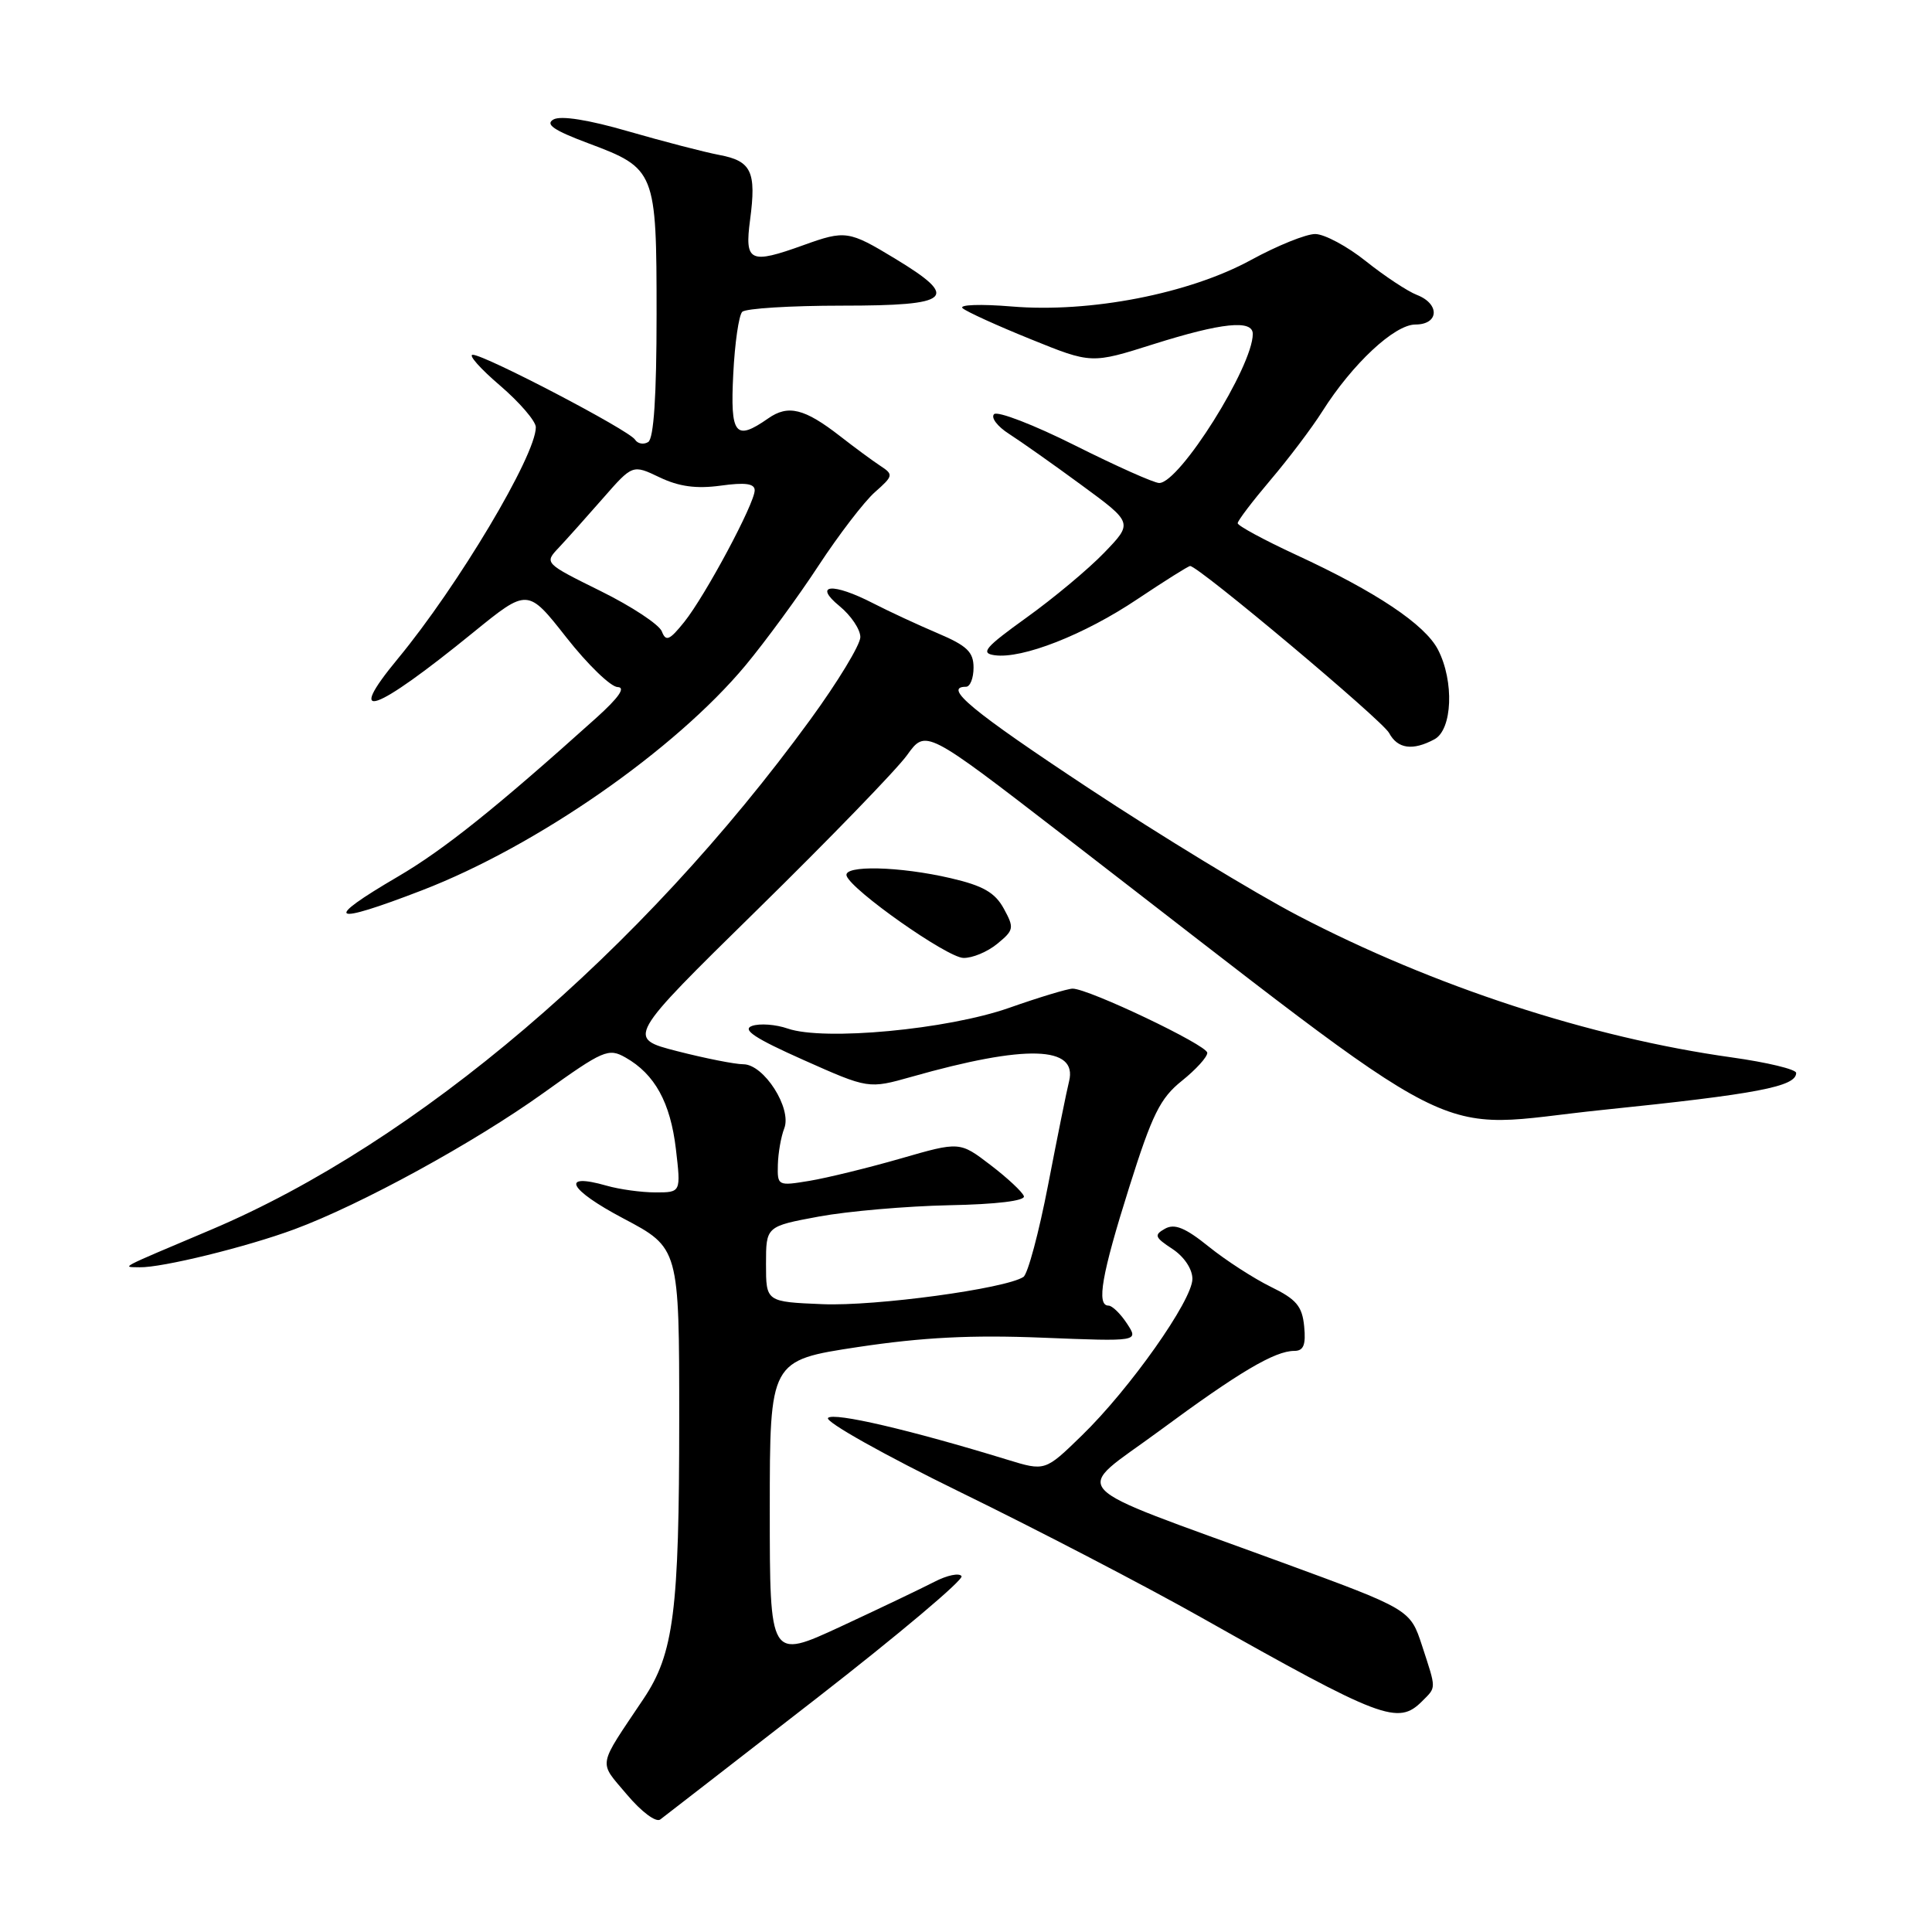 <?xml version="1.0" encoding="UTF-8" standalone="no"?>
<!DOCTYPE svg PUBLIC "-//W3C//DTD SVG 1.1//EN" "http://www.w3.org/Graphics/SVG/1.1/DTD/svg11.dtd" >
<svg xmlns="http://www.w3.org/2000/svg" xmlns:xlink="http://www.w3.org/1999/xlink" version="1.1" viewBox="0 0 256 256">
 <g >
 <path fill="currentColor"
d=" M 108.22 225.02 C 119.06 216.59 127.70 209.32 127.41 208.85 C 127.12 208.39 125.50 208.72 123.81 209.60 C 122.12 210.47 116.52 213.15 111.37 215.54 C 102.00 219.88 102.00 219.88 102.00 200.07 C 102.00 180.26 102.00 180.26 113.68 178.49 C 122.26 177.20 128.76 176.87 138.13 177.25 C 150.89 177.76 150.89 177.76 149.33 175.38 C 148.47 174.07 147.37 173.00 146.88 173.00 C 145.26 173.00 145.97 168.91 149.61 157.37 C 152.67 147.65 153.73 145.51 156.61 143.21 C 158.47 141.72 159.99 140.05 159.97 139.50 C 159.95 138.48 144.24 131.00 142.13 131.00 C 141.49 131.00 137.71 132.14 133.73 133.54 C 125.55 136.42 109.18 137.95 104.38 136.29 C 102.80 135.74 100.67 135.58 99.65 135.94 C 98.28 136.43 100.02 137.58 106.44 140.44 C 115.08 144.29 115.08 144.29 120.79 142.68 C 135.95 138.38 142.82 138.58 141.66 143.27 C 141.35 144.49 140.10 150.68 138.88 157.00 C 137.66 163.32 136.19 168.81 135.61 169.20 C 133.24 170.76 116.01 173.10 109.00 172.81 C 101.50 172.50 101.50 172.50 101.50 167.50 C 101.50 162.50 101.50 162.50 108.50 161.20 C 112.35 160.49 120.11 159.82 125.75 159.70 C 132.05 159.58 135.87 159.11 135.67 158.50 C 135.49 157.95 133.50 156.09 131.26 154.38 C 127.17 151.25 127.17 151.25 119.34 153.51 C 115.03 154.75 109.59 156.08 107.25 156.47 C 103.07 157.16 103.00 157.13 103.07 154.34 C 103.11 152.78 103.49 150.60 103.92 149.51 C 104.95 146.86 101.23 141.03 98.50 141.02 C 97.40 141.02 93.46 140.24 89.75 139.29 C 83.01 137.56 83.01 137.56 100.36 120.53 C 109.91 111.16 118.83 101.95 120.19 100.06 C 122.66 96.62 122.66 96.62 140.73 110.56 C 196.07 153.26 188.70 149.51 212.35 147.07 C 232.89 144.96 238.00 143.98 238.00 142.17 C 238.00 141.69 234.16 140.77 229.46 140.11 C 210.71 137.49 189.91 130.68 172.00 121.33 C 166.22 118.31 153.74 110.71 144.25 104.44 C 128.77 94.21 124.89 91.00 128.00 91.00 C 128.55 91.00 129.00 89.86 129.00 88.46 C 129.00 86.39 128.14 85.56 124.25 83.91 C 121.64 82.80 117.80 81.02 115.72 79.95 C 110.33 77.17 107.67 77.39 111.25 80.32 C 112.76 81.56 114.00 83.40 114.00 84.42 C 114.00 85.43 111.01 90.36 107.35 95.38 C 84.97 126.08 55.25 151.38 28.00 162.93 C 15.34 168.29 16.17 167.86 18.50 167.92 C 21.43 167.99 32.66 165.24 39.00 162.89 C 47.81 159.63 62.81 151.42 71.99 144.84 C 79.95 139.13 80.62 138.84 82.89 140.13 C 86.77 142.33 88.83 146.09 89.56 152.25 C 90.23 158.00 90.23 158.00 86.86 158.00 C 85.00 158.00 82.09 157.60 80.38 157.11 C 74.17 155.33 75.33 157.61 82.58 161.44 C 90.00 165.36 90.00 165.36 90.00 188.05 C 90.00 213.49 89.28 219.12 85.28 225.09 C 79.09 234.34 79.27 233.27 83.06 237.78 C 84.99 240.07 86.92 241.52 87.49 241.09 C 88.04 240.68 97.37 233.44 108.22 225.02 Z  M 188.43 225.43 C 190.34 223.51 190.34 223.92 188.43 218.06 C 186.85 213.25 186.85 213.25 169.68 206.96 C 140.35 196.22 142.09 198.10 153.59 189.62 C 164.15 181.82 168.91 179.00 171.51 179.00 C 172.73 179.00 173.05 178.20 172.81 175.76 C 172.55 173.08 171.78 172.16 168.39 170.51 C 166.13 169.40 162.43 167.01 160.17 165.19 C 157.06 162.68 155.64 162.10 154.37 162.81 C 152.89 163.64 153.00 163.95 155.35 165.49 C 156.90 166.51 158.00 168.15 158.00 169.46 C 158.00 172.29 149.70 184.05 143.34 190.22 C 138.48 194.95 138.48 194.95 133.49 193.42 C 120.59 189.46 110.49 187.11 109.72 187.88 C 109.25 188.35 117.16 192.79 127.33 197.76 C 137.49 202.72 151.81 210.17 159.15 214.31 C 183.13 227.83 185.23 228.62 188.43 225.43 Z  M 132.14 125.06 C 134.36 123.24 134.41 122.96 133.00 120.38 C 131.84 118.27 130.26 117.36 126.00 116.37 C 119.19 114.78 111.70 114.61 112.18 116.05 C 112.82 117.96 125.46 126.85 127.64 126.93 C 128.82 126.97 130.84 126.13 132.14 125.06 Z  M 55.92 117.97 C 71.15 112.10 89.47 99.35 98.79 88.16 C 101.42 84.99 105.78 79.05 108.46 74.95 C 111.15 70.85 114.51 66.47 115.92 65.22 C 118.38 63.05 118.41 62.88 116.64 61.72 C 115.62 61.05 113.22 59.28 111.31 57.79 C 106.59 54.12 104.43 53.59 101.79 55.44 C 97.42 58.49 96.75 57.64 97.16 49.57 C 97.36 45.48 97.90 41.77 98.35 41.32 C 98.80 40.87 104.75 40.50 111.58 40.50 C 126.14 40.50 127.26 39.51 118.57 34.25 C 112.48 30.56 112.00 30.49 106.50 32.47 C 99.35 35.05 98.65 34.71 99.39 29.13 C 100.24 22.73 99.57 21.33 95.30 20.53 C 93.35 20.16 87.95 18.76 83.31 17.42 C 77.98 15.87 74.31 15.29 73.34 15.83 C 72.20 16.47 73.38 17.27 77.94 18.98 C 86.87 22.32 87.00 22.64 87.00 41.66 C 87.00 52.48 86.63 58.11 85.89 58.57 C 85.28 58.95 84.49 58.80 84.14 58.25 C 83.35 57.00 64.22 47.00 62.64 47.01 C 62.01 47.01 63.64 48.85 66.25 51.08 C 68.86 53.32 71.00 55.81 71.00 56.61 C 71.00 60.35 60.69 77.64 52.71 87.29 C 45.59 95.90 49.54 94.52 62.71 83.80 C 69.92 77.94 69.92 77.94 75.05 84.47 C 77.87 88.06 80.93 91.02 81.84 91.04 C 82.94 91.07 81.99 92.44 79.00 95.13 C 65.76 107.03 58.83 112.58 52.75 116.14 C 42.65 122.05 43.73 122.67 55.92 117.97 Z  M 190.07 97.96 C 192.45 96.69 192.71 90.28 190.54 86.08 C 188.81 82.74 182.33 78.41 171.72 73.51 C 167.47 71.54 164.00 69.66 164.00 69.33 C 164.00 68.99 165.96 66.42 168.34 63.61 C 170.73 60.80 173.83 56.70 175.22 54.50 C 179.20 48.21 184.78 43.00 187.55 43.00 C 190.68 43.00 190.82 40.27 187.75 39.08 C 186.51 38.60 183.47 36.59 181.00 34.62 C 178.53 32.64 175.50 31.02 174.28 31.01 C 173.07 31.00 169.24 32.55 165.78 34.44 C 157.58 38.92 144.44 41.48 134.05 40.61 C 129.95 40.27 127.02 40.37 127.55 40.84 C 128.07 41.30 132.13 43.15 136.56 44.94 C 144.62 48.21 144.62 48.21 152.86 45.60 C 161.90 42.75 166.00 42.33 166.00 44.25 C 166.00 48.57 156.30 64.00 153.60 64.00 C 152.92 64.00 147.91 61.76 142.46 59.03 C 137.00 56.29 132.17 54.43 131.72 54.88 C 131.27 55.33 132.16 56.51 133.70 57.49 C 135.24 58.48 139.57 61.53 143.31 64.28 C 150.13 69.28 150.13 69.28 146.31 73.24 C 144.22 75.41 139.58 79.28 136.01 81.84 C 130.52 85.79 129.87 86.55 131.79 86.82 C 135.44 87.34 143.68 84.11 150.71 79.39 C 154.32 76.98 157.46 75.00 157.70 75.00 C 158.80 75.00 183.17 95.45 184.06 97.12 C 185.19 99.23 187.19 99.51 190.07 97.96 Z  M 87.70 83.67 C 87.35 82.76 83.70 80.35 79.59 78.32 C 72.11 74.62 72.11 74.61 74.05 72.56 C 75.11 71.43 77.75 68.48 79.90 66.02 C 83.82 61.54 83.82 61.54 87.40 63.25 C 89.97 64.48 92.27 64.79 95.50 64.35 C 98.74 63.90 100.00 64.07 100.00 64.97 C 100.00 66.71 93.47 78.91 90.67 82.41 C 88.71 84.85 88.23 85.05 87.70 83.67 Z "/>
</g>
</svg>